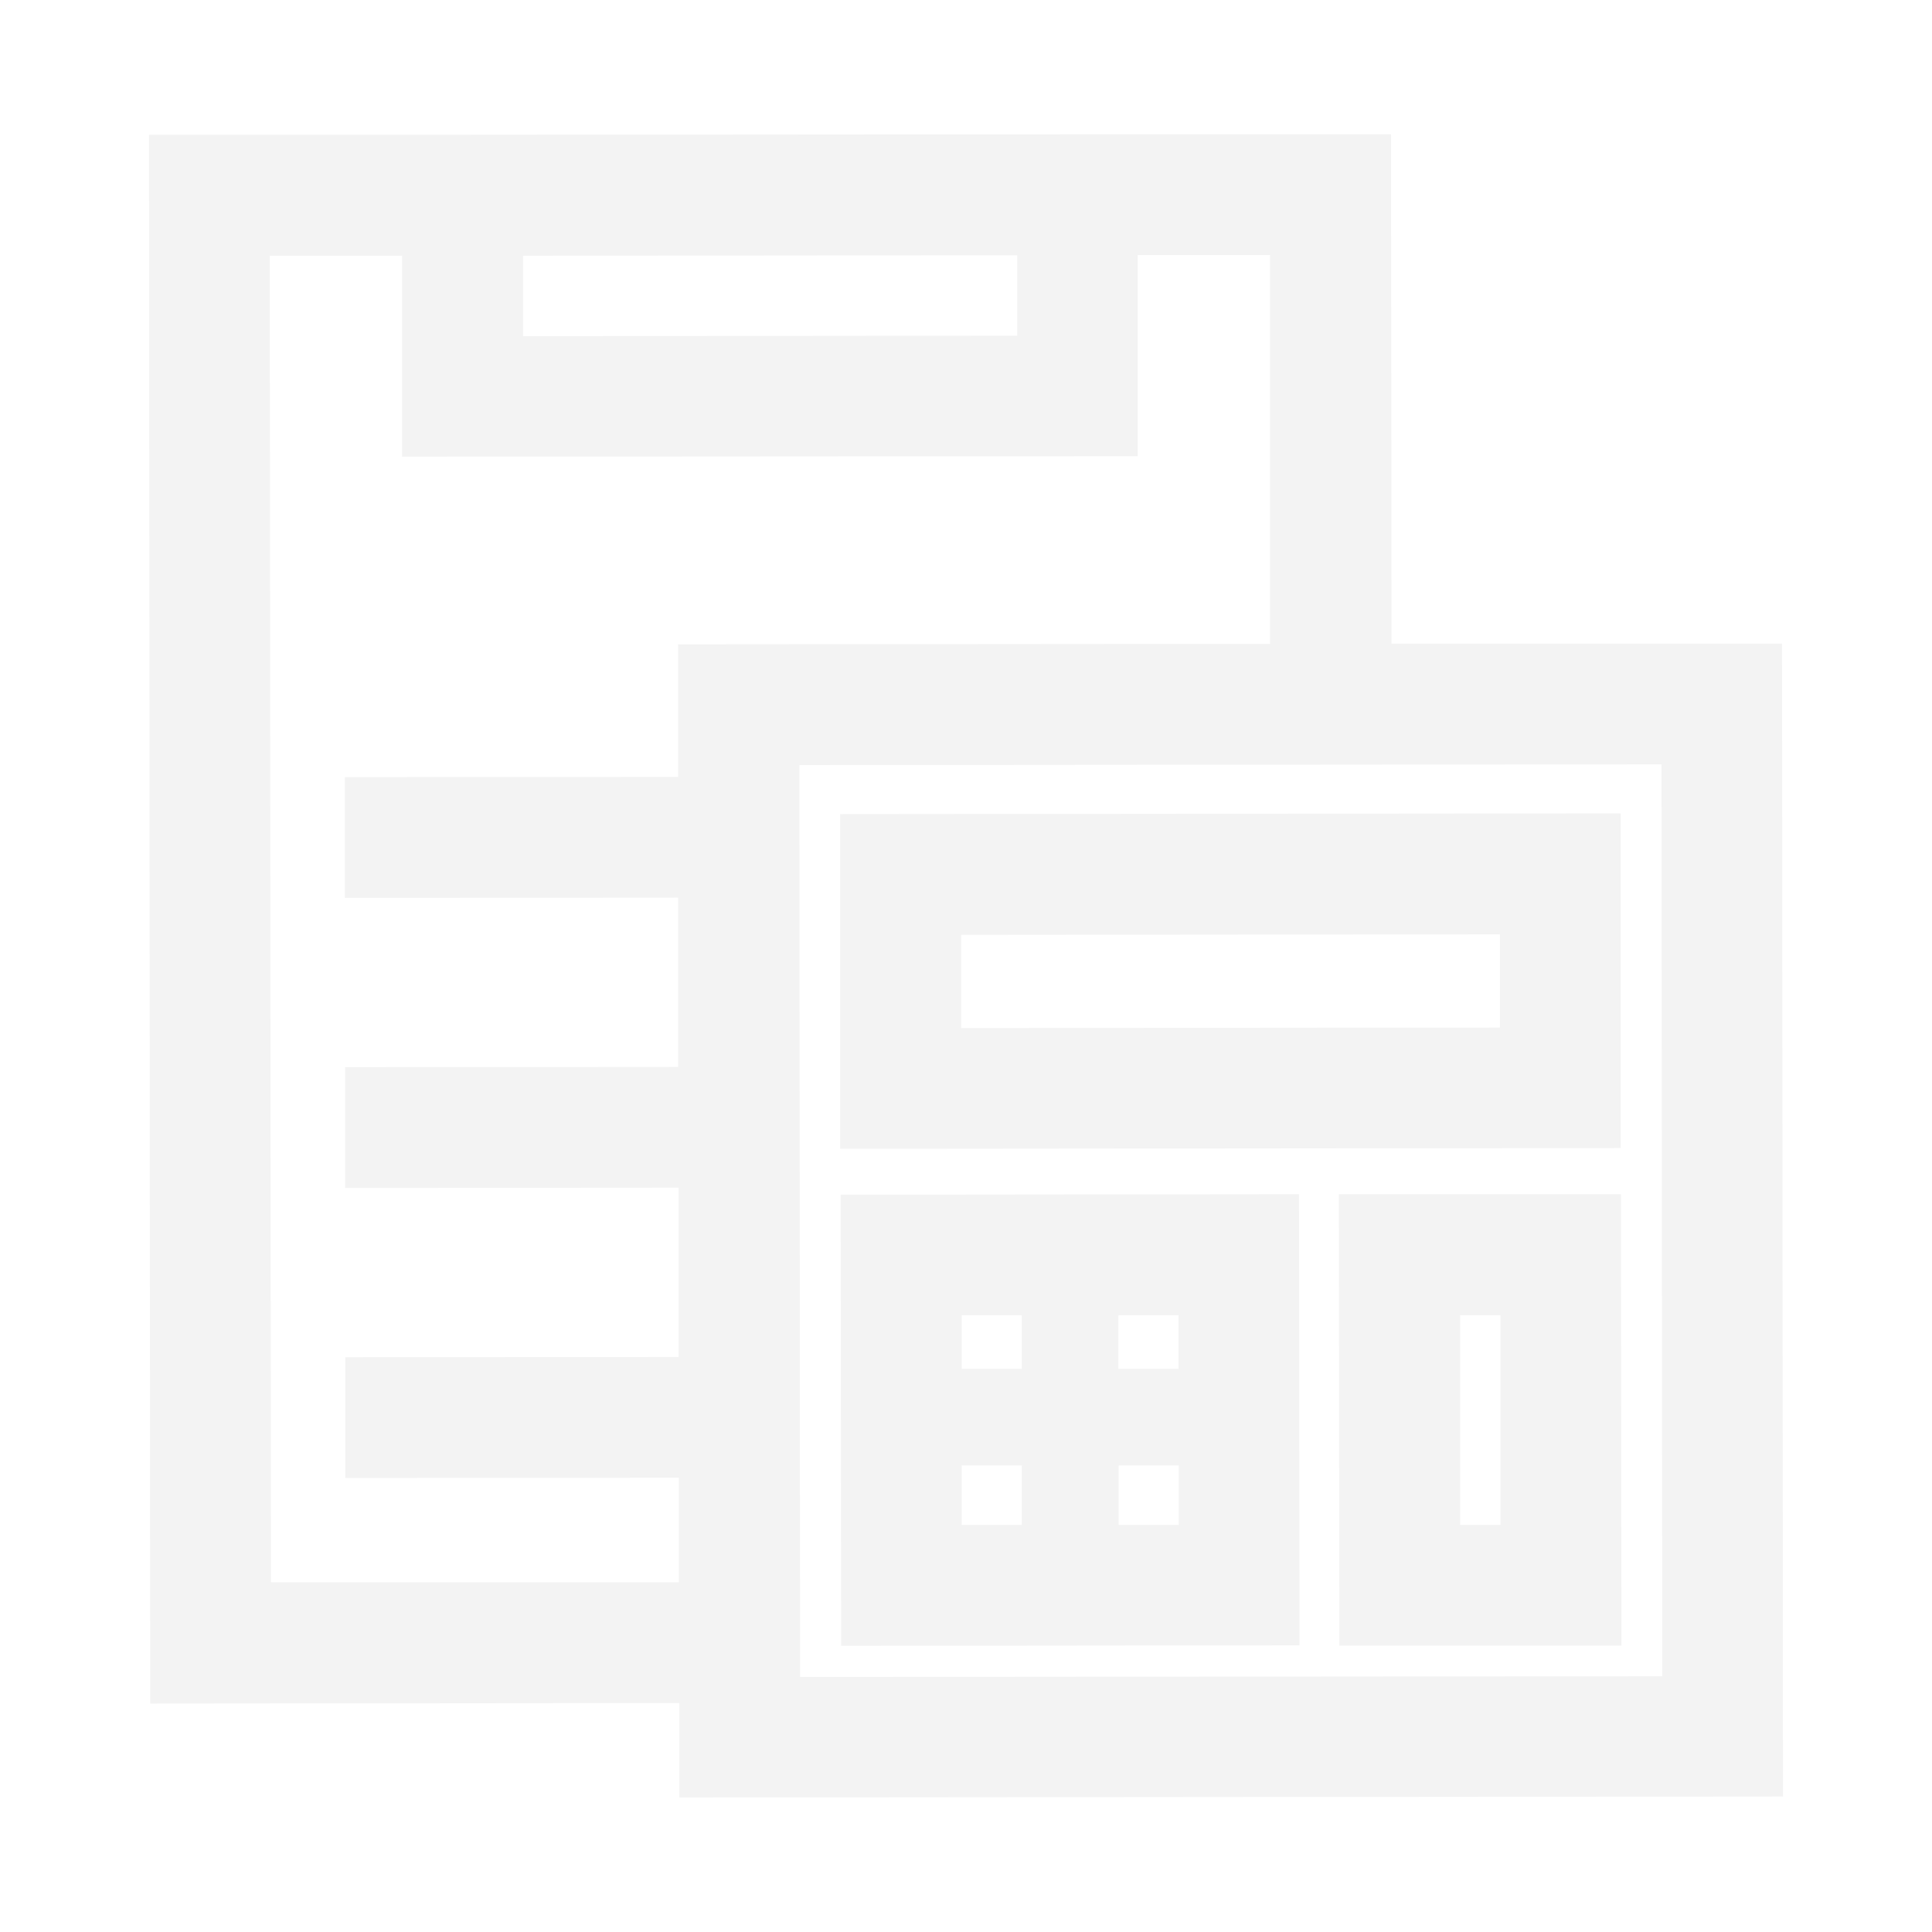 <svg fill="none" height="80" viewBox="0 0 80 80" width="80" xmlns="http://www.w3.org/2000/svg"><g fill="#040000" opacity=".05"><path d="m73.83 74.41-.04-47.76h-16.17l-.02-21.09h-12.94s-.03 0-.05 0-.03 0-.05 0l-25.37.02h-.05s-.03 0-.05 0h-12.92l.05 64.96 21.91-.02v3.91l45.7-.04zm-5-5-35.7.03-.03-37.76 35.7-.03zm-26.71-55.51-20.46.02v-3.33l20.46-.02zm-30.9 51.64-.05-54.95h5.48v8.32l30.46-.02v-8.33h5.48v16.1l-24.51.02v5.49l-13.8.01v5l13.8-.01v7.01l-13.79.01v5l13.81-.01v7.01l-13.8.01v5l13.81-.01v4.33h-16.9z"/><path d="m34.8 47.57 32.31-.03v-13.86l-32.32.03v13.86zm27.31-8.88v3.86l-22.31.02v-3.86z"/><path d="m55.46 68.14h11.68l-.02-18.69h-11.68zm6.67-13.68v8.68h-1.67v-8.68z"/><path d="m34.81 49.47.02 18.68 18.98-.02-.02-18.68zm13.99 7.21h-2.49v-2.22h2.49zm-6.49-2.22v2.22h-2.49v-2.22zm-2.49 6.22h2.49v2.46h-2.49zm6.5 2.46v-2.46h2.49v2.46z"/></g></svg>